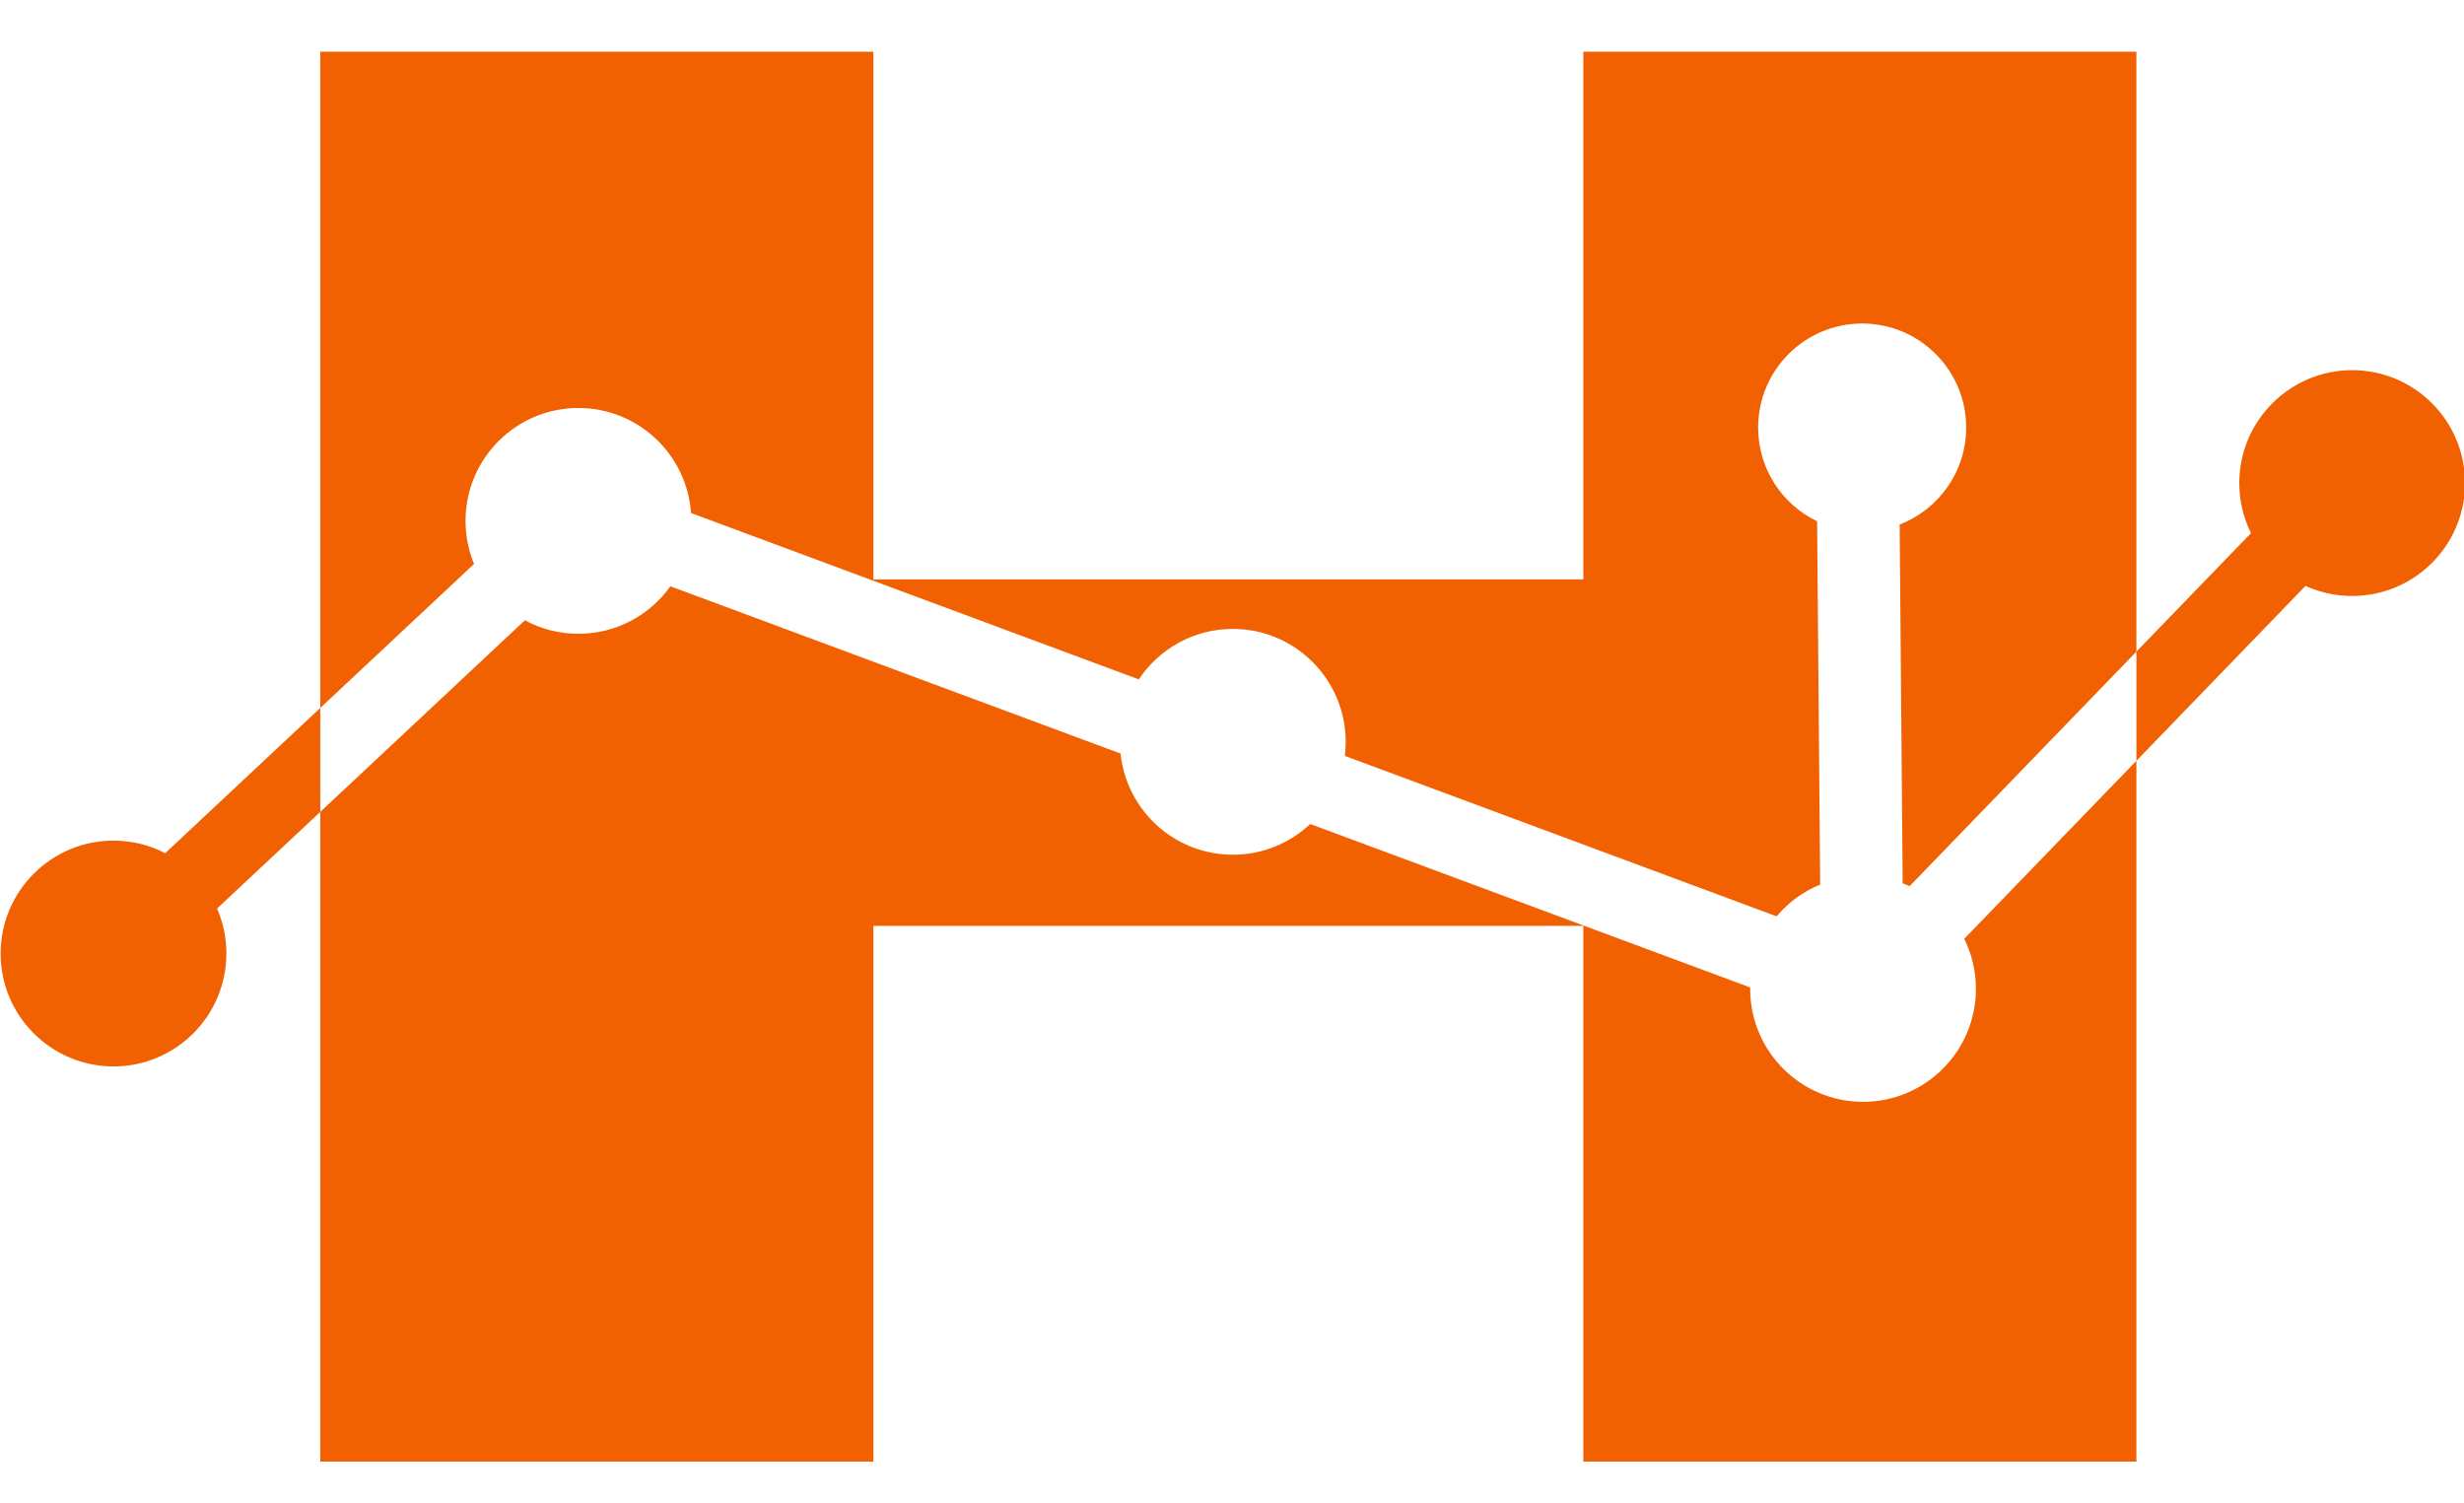 <?xml version="1.0" encoding="UTF-8" standalone="no"?>
<!DOCTYPE svg PUBLIC "-//W3C//DTD SVG 1.1//EN" "http://www.w3.org/Graphics/SVG/1.1/DTD/svg11.dtd">
<svg width="100%" height="100%" viewBox="0 0 700 427" version="1.1" xmlns="http://www.w3.org/2000/svg" xmlns:xlink="http://www.w3.org/1999/xlink" xml:space="preserve" xmlns:serif="http://www.serif.com/" style="fill-rule:evenodd;clip-rule:evenodd;stroke-linejoin:round;stroke-miterlimit:2;">
    <g transform="matrix(1,0,0,1,-844.545,-3493.25)">
        <g id="logo-2.00" serif:id="logo 2.00" transform="matrix(0.952,0,0,0.559,1758.11,2607.98)">
            <rect x="-959.49" y="1584.14" width="735.185" height="762.594" style="fill:none;"/>
            <clipPath id="_clip1">
                <rect x="-959.49" y="1584.14" width="735.185" height="762.594"/>
            </clipPath>
            <g clip-path="url(#_clip1)">
                <g transform="matrix(1.498,0,0,2.552,-1116.03,-4979.7)">
                    <path d="M168.209,2733.54L208.971,2695.38C212.145,2697.1 215.775,2698.07 219.631,2698.07C227.186,2698.07 233.876,2694.33 237.955,2688.61L327.634,2721.92C328.801,2733.23 338.377,2742.07 350,2742.07C355.964,2742.07 361.389,2739.74 365.416,2735.95L453.06,2768.5C453.059,2768.6 453.058,2768.69 453.058,2768.79C453.058,2781.2 463.134,2791.28 475.544,2791.28C487.954,2791.28 498.029,2781.2 498.029,2768.79C498.029,2765.21 497.191,2761.82 495.699,2758.82L530.001,2723.36L530.001,2862.93L419.817,2862.93L419.817,2756.23L278.394,2756.23L278.394,2862.93L168.209,2862.93L168.209,2733.54ZM467.001,2748.02C463.609,2749.39 460.642,2751.58 458.324,2754.34L372.312,2722.39C372.426,2721.47 372.485,2720.54 372.485,2719.59C372.485,2707.18 362.41,2697.1 350,2697.1C342.187,2697.1 335.299,2701.09 331.269,2707.15L242.063,2674.02C241.26,2662.34 231.516,2653.1 219.631,2653.1C207.221,2653.1 197.146,2663.17 197.146,2675.58C197.146,2678.62 197.75,2681.52 198.844,2684.16L168.209,2712.84L168.209,2733.54L147.646,2752.79C148.841,2755.53 149.505,2758.56 149.505,2761.75C149.505,2774.16 139.429,2784.23 127.019,2784.23C114.609,2784.23 104.534,2774.16 104.534,2761.75C104.534,2749.34 114.609,2739.26 127.019,2739.26C130.73,2739.26 134.232,2740.16 137.319,2741.76L168.209,2712.84L168.209,2582.15L278.394,2582.15L278.394,2687.24L419.817,2687.24L419.817,2582.15L530.001,2582.15L530.001,2701.62L484.84,2748.31L483.435,2747.76L482.834,2676.31C490.59,2673.33 496.09,2665.8 496.09,2657C496.09,2645.56 486.804,2636.28 475.366,2636.28C463.929,2636.28 454.643,2645.56 454.643,2657C454.643,2665.22 459.438,2672.33 466.393,2675.66L467.001,2748.02ZM530.001,2701.62L552.825,2678.03C551.334,2675.02 550.495,2671.64 550.495,2668.06C550.495,2655.65 560.571,2645.57 572.981,2645.57C585.391,2645.57 595.466,2655.65 595.466,2668.06C595.466,2680.47 585.391,2690.54 572.981,2690.54C569.666,2690.54 566.518,2689.82 563.684,2688.53L530.001,2723.36L530.001,2701.62Z" style="fill:rgb(242,97,1);"/>
                </g>
            </g>
        </g>
    </g>
</svg>
